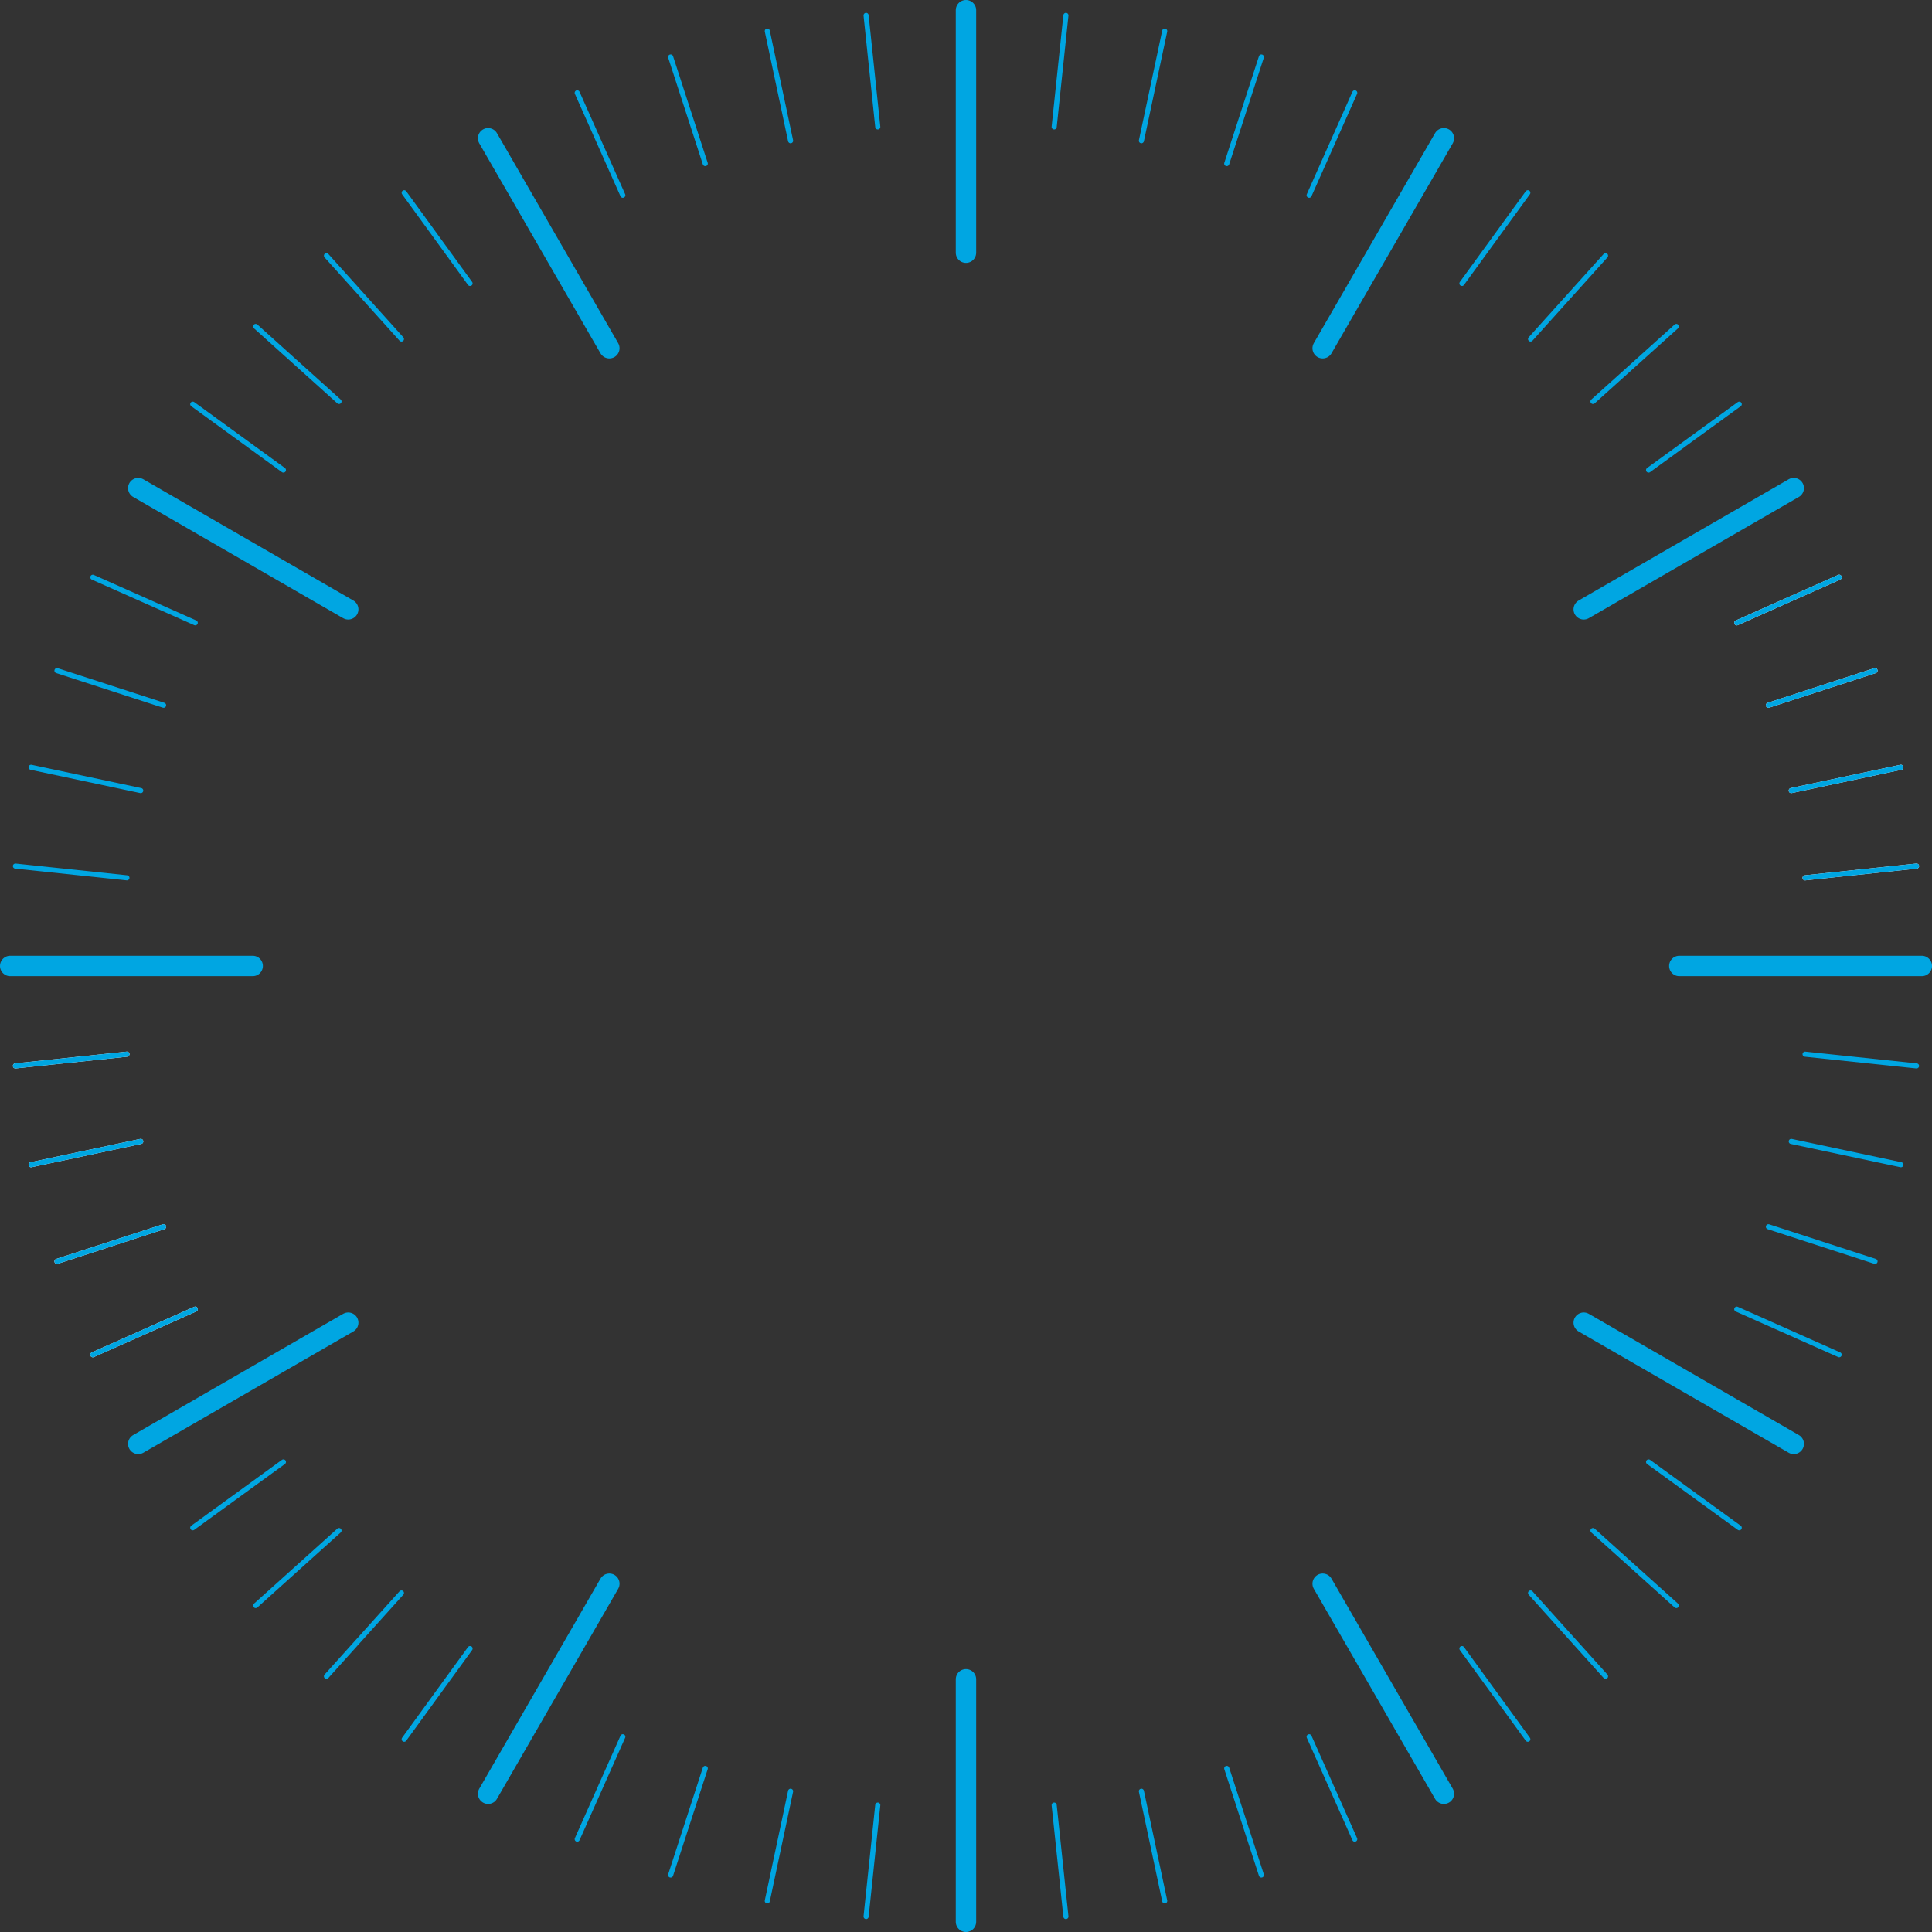 <svg xmlns="http://www.w3.org/2000/svg" width="378.919" height="378.919" viewBox="0 0 378.919 378.919">
  <rect x="0" y="0" width="378.919" height="378.919" fill="#333333" stroke="none"/>
  <g id="comp_tic-tac" transform="translate(2 2)">
    <line id="Line_2" data-name="Line 2" y2="47.561" transform="translate(187.455)" fill="none" stroke="#00a6e2" stroke-linecap="round" stroke-miterlimit="10" stroke-width="4"/>
    <line id="Line_3" data-name="Line 3" y2="47.561" transform="translate(187.455 327.358)" fill="none" stroke="#00a6e2" stroke-linecap="round" stroke-miterlimit="10" stroke-width="4"/>
    <line id="Line_4" data-name="Line 4" x1="47.561" transform="translate(327.358 187.455)" fill="none" stroke="#fff" stroke-linecap="round" stroke-miterlimit="10" stroke-width="1"/>
    <line id="Line_5" data-name="Line 5" x1="47.561" transform="translate(0 187.455)" fill="none" stroke="#fff" stroke-linecap="round" stroke-miterlimit="10" stroke-width="1"/>
    <line id="Line_6" data-name="Line 6" x1="23.776" y1="41.193" transform="translate(257.411 308.612)" fill="none" stroke="#00a6e2" stroke-linecap="round" stroke-miterlimit="10" stroke-width="4"/>
    <line id="Line_7" data-name="Line 7" x1="23.776" y1="41.184" transform="translate(93.732 25.115)" fill="none" stroke="#00a6e2" stroke-linecap="round" stroke-miterlimit="10" stroke-width="4"/>
    <line id="Line_8" data-name="Line 8" x1="41.193" y1="23.776" transform="translate(308.612 257.411)" fill="none" stroke="#00a6e2" stroke-linecap="round" stroke-miterlimit="10" stroke-width="4"/>
    <line id="Line_9" data-name="Line 9" x1="41.184" y1="23.776" transform="translate(25.115 93.732)" fill="none" stroke="#00a6e2" stroke-linecap="round" stroke-miterlimit="10" stroke-width="4"/>
    <line id="Line_10" data-name="Line 10" y1="41.193" x2="23.776" transform="translate(93.732 308.612)" fill="none" stroke="#00a6e2" stroke-linecap="round" stroke-miterlimit="10" stroke-width="4"/>
    <line id="Line_11" data-name="Line 11" y1="41.184" x2="23.776" transform="translate(257.411 25.115)" fill="none" stroke="#00a6e2" stroke-linecap="round" stroke-miterlimit="10" stroke-width="4"/>
    <line id="Line_12" data-name="Line 12" y1="23.776" x2="41.184" transform="translate(25.115 257.411)" fill="none" stroke="#00a6e2" stroke-linecap="round" stroke-miterlimit="10" stroke-width="4"/>
    <line id="Line_13" data-name="Line 13" y1="23.776" x2="41.193" transform="translate(308.612 93.732)" fill="none" stroke="#00a6e2" stroke-linecap="round" stroke-miterlimit="10" stroke-width="4"/>
    <line id="Line_14" data-name="Line 14" x1="47.561" transform="translate(327.358 187.455)" fill="none" stroke="#00a6e2" stroke-linecap="round" stroke-miterlimit="10" stroke-width="4"/>
    <line id="Line_15" data-name="Line 15" x1="47.561" transform="translate(0 187.455)" fill="none" stroke="#00a6e2" stroke-linecap="round" stroke-miterlimit="10" stroke-width="4"/>
    <line id="Line_16" data-name="Line 16" x1="21.858" y2="2.302" transform="translate(352.029 167.865)" fill="none" stroke="#fff" stroke-linecap="round" stroke-miterlimit="10" stroke-width="1"/>
    <line id="Line_17" data-name="Line 17" x1="21.867" y2="2.302" transform="translate(1.023 204.752)" fill="none" stroke="#fff" stroke-linecap="round" stroke-miterlimit="10" stroke-width="1"/>
    <line id="Line_18" data-name="Line 18" x1="21.5" y2="4.569" transform="translate(349.318 148.488)" fill="none" stroke="#fff" stroke-linecap="round" stroke-miterlimit="10" stroke-width="1"/>
    <line id="Line_19" data-name="Line 19" x1="21.5" y2="4.569" transform="translate(4.1 221.862)" fill="none" stroke="#fff" stroke-linecap="round" stroke-miterlimit="10" stroke-width="1"/>
    <line id="Line_20" data-name="Line 20" x1="20.912" y2="6.794" transform="translate(344.834 129.528)" fill="none" stroke="#fff" stroke-linecap="round" stroke-miterlimit="10" stroke-width="1"/>
    <line id="Line_21" data-name="Line 21" x1="20.912" y2="6.794" transform="translate(9.173 238.596)" fill="none" stroke="#fff" stroke-linecap="round" stroke-miterlimit="10" stroke-width="1"/>
    <line id="Line_22" data-name="Line 22" x1="20.085" y2="8.934" transform="translate(338.628 111.217)" fill="none" stroke="#fff" stroke-linecap="round" stroke-miterlimit="10" stroke-width="1"/>
    <line id="Line_23" data-name="Line 23" x1="20.085" y2="8.943" transform="translate(16.206 254.76)" fill="none" stroke="#fff" stroke-linecap="round" stroke-miterlimit="10" stroke-width="1"/>
    <line id="Line_24" data-name="Line 24" x2="21.867" y2="2.302" transform="translate(1.023 167.865)" fill="none" stroke="#00a6e2" stroke-linecap="round" stroke-miterlimit="10" stroke-width="1"/>
    <line id="Line_25" data-name="Line 25" x2="21.858" y2="2.302" transform="translate(352.029 204.752)" fill="none" stroke="#00a6e2" stroke-linecap="round" stroke-miterlimit="10" stroke-width="1"/>
    <line id="Line_26" data-name="Line 26" x2="21.5" y2="4.569" transform="translate(4.1 148.488)" fill="none" stroke="#00a6e2" stroke-linecap="round" stroke-miterlimit="10" stroke-width="1"/>
    <line id="Line_27" data-name="Line 27" x2="21.5" y2="4.569" transform="translate(349.318 221.862)" fill="none" stroke="#00a6e2" stroke-linecap="round" stroke-miterlimit="10" stroke-width="1"/>
    <line id="Line_28" data-name="Line 28" x2="20.912" y2="6.794" transform="translate(9.173 129.528)" fill="none" stroke="#00a6e2" stroke-linecap="round" stroke-miterlimit="10" stroke-width="1"/>
    <line id="Line_29" data-name="Line 29" x2="20.912" y2="6.794" transform="translate(344.834 238.596)" fill="none" stroke="#00a6e2" stroke-linecap="round" stroke-miterlimit="10" stroke-width="1"/>
    <line id="Line_30" data-name="Line 30" x2="20.085" y2="8.934" transform="translate(16.206 111.217)" fill="none" stroke="#00a6e2" stroke-linecap="round" stroke-miterlimit="10" stroke-width="1"/>
    <line id="Line_31" data-name="Line 31" x2="20.085" y2="8.943" transform="translate(338.628 254.76)" fill="none" stroke="#00a6e2" stroke-linecap="round" stroke-miterlimit="10" stroke-width="1"/>
    <line id="Line_32" data-name="Line 32" x1="21.858" y2="2.302" transform="translate(352.029 167.865)" fill="none" stroke="#00a6e2" stroke-linecap="round" stroke-miterlimit="10" stroke-width="1"/>
    <line id="Line_33" data-name="Line 33" x1="21.867" y2="2.302" transform="translate(1.023 204.752)" fill="none" stroke="#00a6e2" stroke-linecap="round" stroke-miterlimit="10" stroke-width="1"/>
    <line id="Line_34" data-name="Line 34" x1="21.5" y2="4.569" transform="translate(349.318 148.488)" fill="none" stroke="#00a6e2" stroke-linecap="round" stroke-miterlimit="10" stroke-width="1"/>
    <line id="Line_35" data-name="Line 35" x1="21.5" y2="4.569" transform="translate(4.1 221.862)" fill="none" stroke="#00a6e2" stroke-linecap="round" stroke-miterlimit="10" stroke-width="1"/>
    <line id="Line_36" data-name="Line 36" x1="20.912" y2="6.794" transform="translate(344.834 129.528)" fill="none" stroke="#00a6e2" stroke-linecap="round" stroke-miterlimit="10" stroke-width="1"/>
    <line id="Line_37" data-name="Line 37" x1="20.912" y2="6.794" transform="translate(9.173 238.596)" fill="none" stroke="#00a6e2" stroke-linecap="round" stroke-miterlimit="10" stroke-width="1"/>
    <line id="Line_38" data-name="Line 38" x1="20.085" y2="8.934" transform="translate(338.628 111.217)" fill="none" stroke="#00a6e2" stroke-linecap="round" stroke-miterlimit="10" stroke-width="1"/>
    <line id="Line_39" data-name="Line 39" x1="20.085" y2="8.943" transform="translate(16.206 254.76)" fill="none" stroke="#00a6e2" stroke-linecap="round" stroke-miterlimit="10" stroke-width="1"/>
    <line id="Line_40" data-name="Line 40" x1="17.783" y2="12.924" transform="translate(321.331 77.27)" fill="none" stroke="#00a6e2" stroke-linecap="round" stroke-miterlimit="10" stroke-width="1"/>
    <line id="Line_41" data-name="Line 41" x1="17.783" y2="12.915" transform="translate(35.805 284.725)" fill="none" stroke="#00a6e2" stroke-linecap="round" stroke-miterlimit="10" stroke-width="1"/>
    <line id="Line_42" data-name="Line 42" x1="16.342" y2="14.706" transform="translate(310.428 62.028)" fill="none" stroke="#00a6e2" stroke-linecap="round" stroke-miterlimit="10" stroke-width="1"/>
    <line id="Line_43" data-name="Line 43" x1="16.342" y2="14.706" transform="translate(48.149 298.186)" fill="none" stroke="#00a6e2" stroke-linecap="round" stroke-miterlimit="10" stroke-width="1"/>
    <line id="Line_44" data-name="Line 44" x1="14.706" y2="16.342" transform="translate(298.186 48.149)" fill="none" stroke="#00a6e2" stroke-linecap="round" stroke-miterlimit="10" stroke-width="1"/>
    <line id="Line_45" data-name="Line 45" x1="14.706" y2="16.342" transform="translate(62.028 310.428)" fill="none" stroke="#00a6e2" stroke-linecap="round" stroke-miterlimit="10" stroke-width="1"/>
    <line id="Line_46" data-name="Line 46" x1="12.924" y2="17.783" transform="translate(284.725 35.805)" fill="none" stroke="#00a6e2" stroke-linecap="round" stroke-miterlimit="10" stroke-width="1"/>
    <line id="Line_47" data-name="Line 47" x1="12.924" y2="17.783" transform="translate(77.27 321.331)" fill="none" stroke="#00a6e2" stroke-linecap="round" stroke-miterlimit="10" stroke-width="1"/>
    <line id="Line_48" data-name="Line 48" x2="17.783" y2="12.924" transform="translate(35.805 77.27)" fill="none" stroke="#00a6e2" stroke-linecap="round" stroke-miterlimit="10" stroke-width="1"/>
    <line id="Line_49" data-name="Line 49" x2="17.783" y2="12.915" transform="translate(321.331 284.725)" fill="none" stroke="#00a6e2" stroke-linecap="round" stroke-miterlimit="10" stroke-width="1"/>
    <line id="Line_50" data-name="Line 50" x2="16.342" y2="14.706" transform="translate(48.149 62.028)" fill="none" stroke="#00a6e2" stroke-linecap="round" stroke-miterlimit="10" stroke-width="1"/>
    <line id="Line_51" data-name="Line 51" x2="16.342" y2="14.706" transform="translate(310.428 298.186)" fill="none" stroke="#00a6e2" stroke-linecap="round" stroke-miterlimit="10" stroke-width="1"/>
    <line id="Line_52" data-name="Line 52" x2="14.706" y2="16.342" transform="translate(62.028 48.149)" fill="none" stroke="#00a6e2" stroke-linecap="round" stroke-miterlimit="10" stroke-width="1"/>
    <line id="Line_53" data-name="Line 53" x2="14.706" y2="16.342" transform="translate(298.186 310.428)" fill="none" stroke="#00a6e2" stroke-linecap="round" stroke-miterlimit="10" stroke-width="1"/>
    <line id="Line_54" data-name="Line 54" x2="12.924" y2="17.783" transform="translate(77.27 35.805)" fill="none" stroke="#00a6e2" stroke-linecap="round" stroke-miterlimit="10" stroke-width="1"/>
    <line id="Line_55" data-name="Line 55" x2="12.924" y2="17.783" transform="translate(284.725 321.331)" fill="none" stroke="#00a6e2" stroke-linecap="round" stroke-miterlimit="10" stroke-width="1"/>
    <line id="Line_56" data-name="Line 56" x2="8.943" y2="20.085" transform="translate(111.208 16.206)" fill="none" stroke="#00a6e2" stroke-linecap="round" stroke-miterlimit="10" stroke-width="1"/>
    <line id="Line_57" data-name="Line 57" x2="8.943" y2="20.085" transform="translate(254.76 338.628)" fill="none" stroke="#00a6e2" stroke-linecap="round" stroke-miterlimit="10" stroke-width="1"/>
    <line id="Line_58" data-name="Line 58" x2="6.794" y2="20.912" transform="translate(129.528 9.173)" fill="none" stroke="#00a6e2" stroke-linecap="round" stroke-miterlimit="10" stroke-width="1"/>
    <line id="Line_59" data-name="Line 59" x2="6.794" y2="20.912" transform="translate(238.596 344.834)" fill="none" stroke="#00a6e2" stroke-linecap="round" stroke-miterlimit="10" stroke-width="1"/>
    <line id="Line_60" data-name="Line 60" x2="4.569" y2="21.5" transform="translate(148.488 4.101)" fill="none" stroke="#00a6e2" stroke-linecap="round" stroke-miterlimit="10" stroke-width="1"/>
    <line id="Line_61" data-name="Line 61" x2="4.569" y2="21.5" transform="translate(221.862 349.318)" fill="none" stroke="#00a6e2" stroke-linecap="round" stroke-miterlimit="10" stroke-width="1"/>
    <line id="Line_62" data-name="Line 62" x2="2.293" y2="21.867" transform="translate(167.865 1.023)" fill="none" stroke="#00a6e2" stroke-linecap="round" stroke-miterlimit="10" stroke-width="1"/>
    <line id="Line_63" data-name="Line 63" x2="2.302" y2="21.858" transform="translate(204.752 352.029)" fill="none" stroke="#00a6e2" stroke-linecap="round" stroke-miterlimit="10" stroke-width="1"/>
    <line id="Line_64" data-name="Line 64" x1="8.943" y2="20.085" transform="translate(254.76 16.206)" fill="none" stroke="#00a6e2" stroke-linecap="round" stroke-miterlimit="10" stroke-width="1"/>
    <line id="Line_65" data-name="Line 65" x1="8.943" y2="20.085" transform="translate(111.208 338.628)" fill="none" stroke="#00a6e2" stroke-linecap="round" stroke-miterlimit="10" stroke-width="1"/>
    <line id="Line_66" data-name="Line 66" x1="6.794" y2="20.912" transform="translate(238.596 9.173)" fill="none" stroke="#00a6e2" stroke-linecap="round" stroke-miterlimit="10" stroke-width="1"/>
    <line id="Line_67" data-name="Line 67" x1="6.794" y2="20.912" transform="translate(129.528 344.834)" fill="none" stroke="#00a6e2" stroke-linecap="round" stroke-miterlimit="10" stroke-width="1"/>
    <line id="Line_68" data-name="Line 68" x1="4.569" y2="21.5" transform="translate(221.862 4.101)" fill="none" stroke="#00a6e2" stroke-linecap="round" stroke-miterlimit="10" stroke-width="1"/>
    <line id="Line_69" data-name="Line 69" x1="4.569" y2="21.5" transform="translate(148.488 349.318)" fill="none" stroke="#00a6e2" stroke-linecap="round" stroke-miterlimit="10" stroke-width="1"/>
    <line id="Line_70" data-name="Line 70" x1="2.302" y2="21.867" transform="translate(204.752 1.023)" fill="none" stroke="#00a6e2" stroke-linecap="round" stroke-miterlimit="10" stroke-width="1"/>
    <line id="Line_71" data-name="Line 71" x1="2.293" y2="21.858" transform="translate(167.865 352.029)" fill="none" stroke="#00a6e2" stroke-linecap="round" stroke-miterlimit="10" stroke-width="1"/>
  </g>
</svg>
